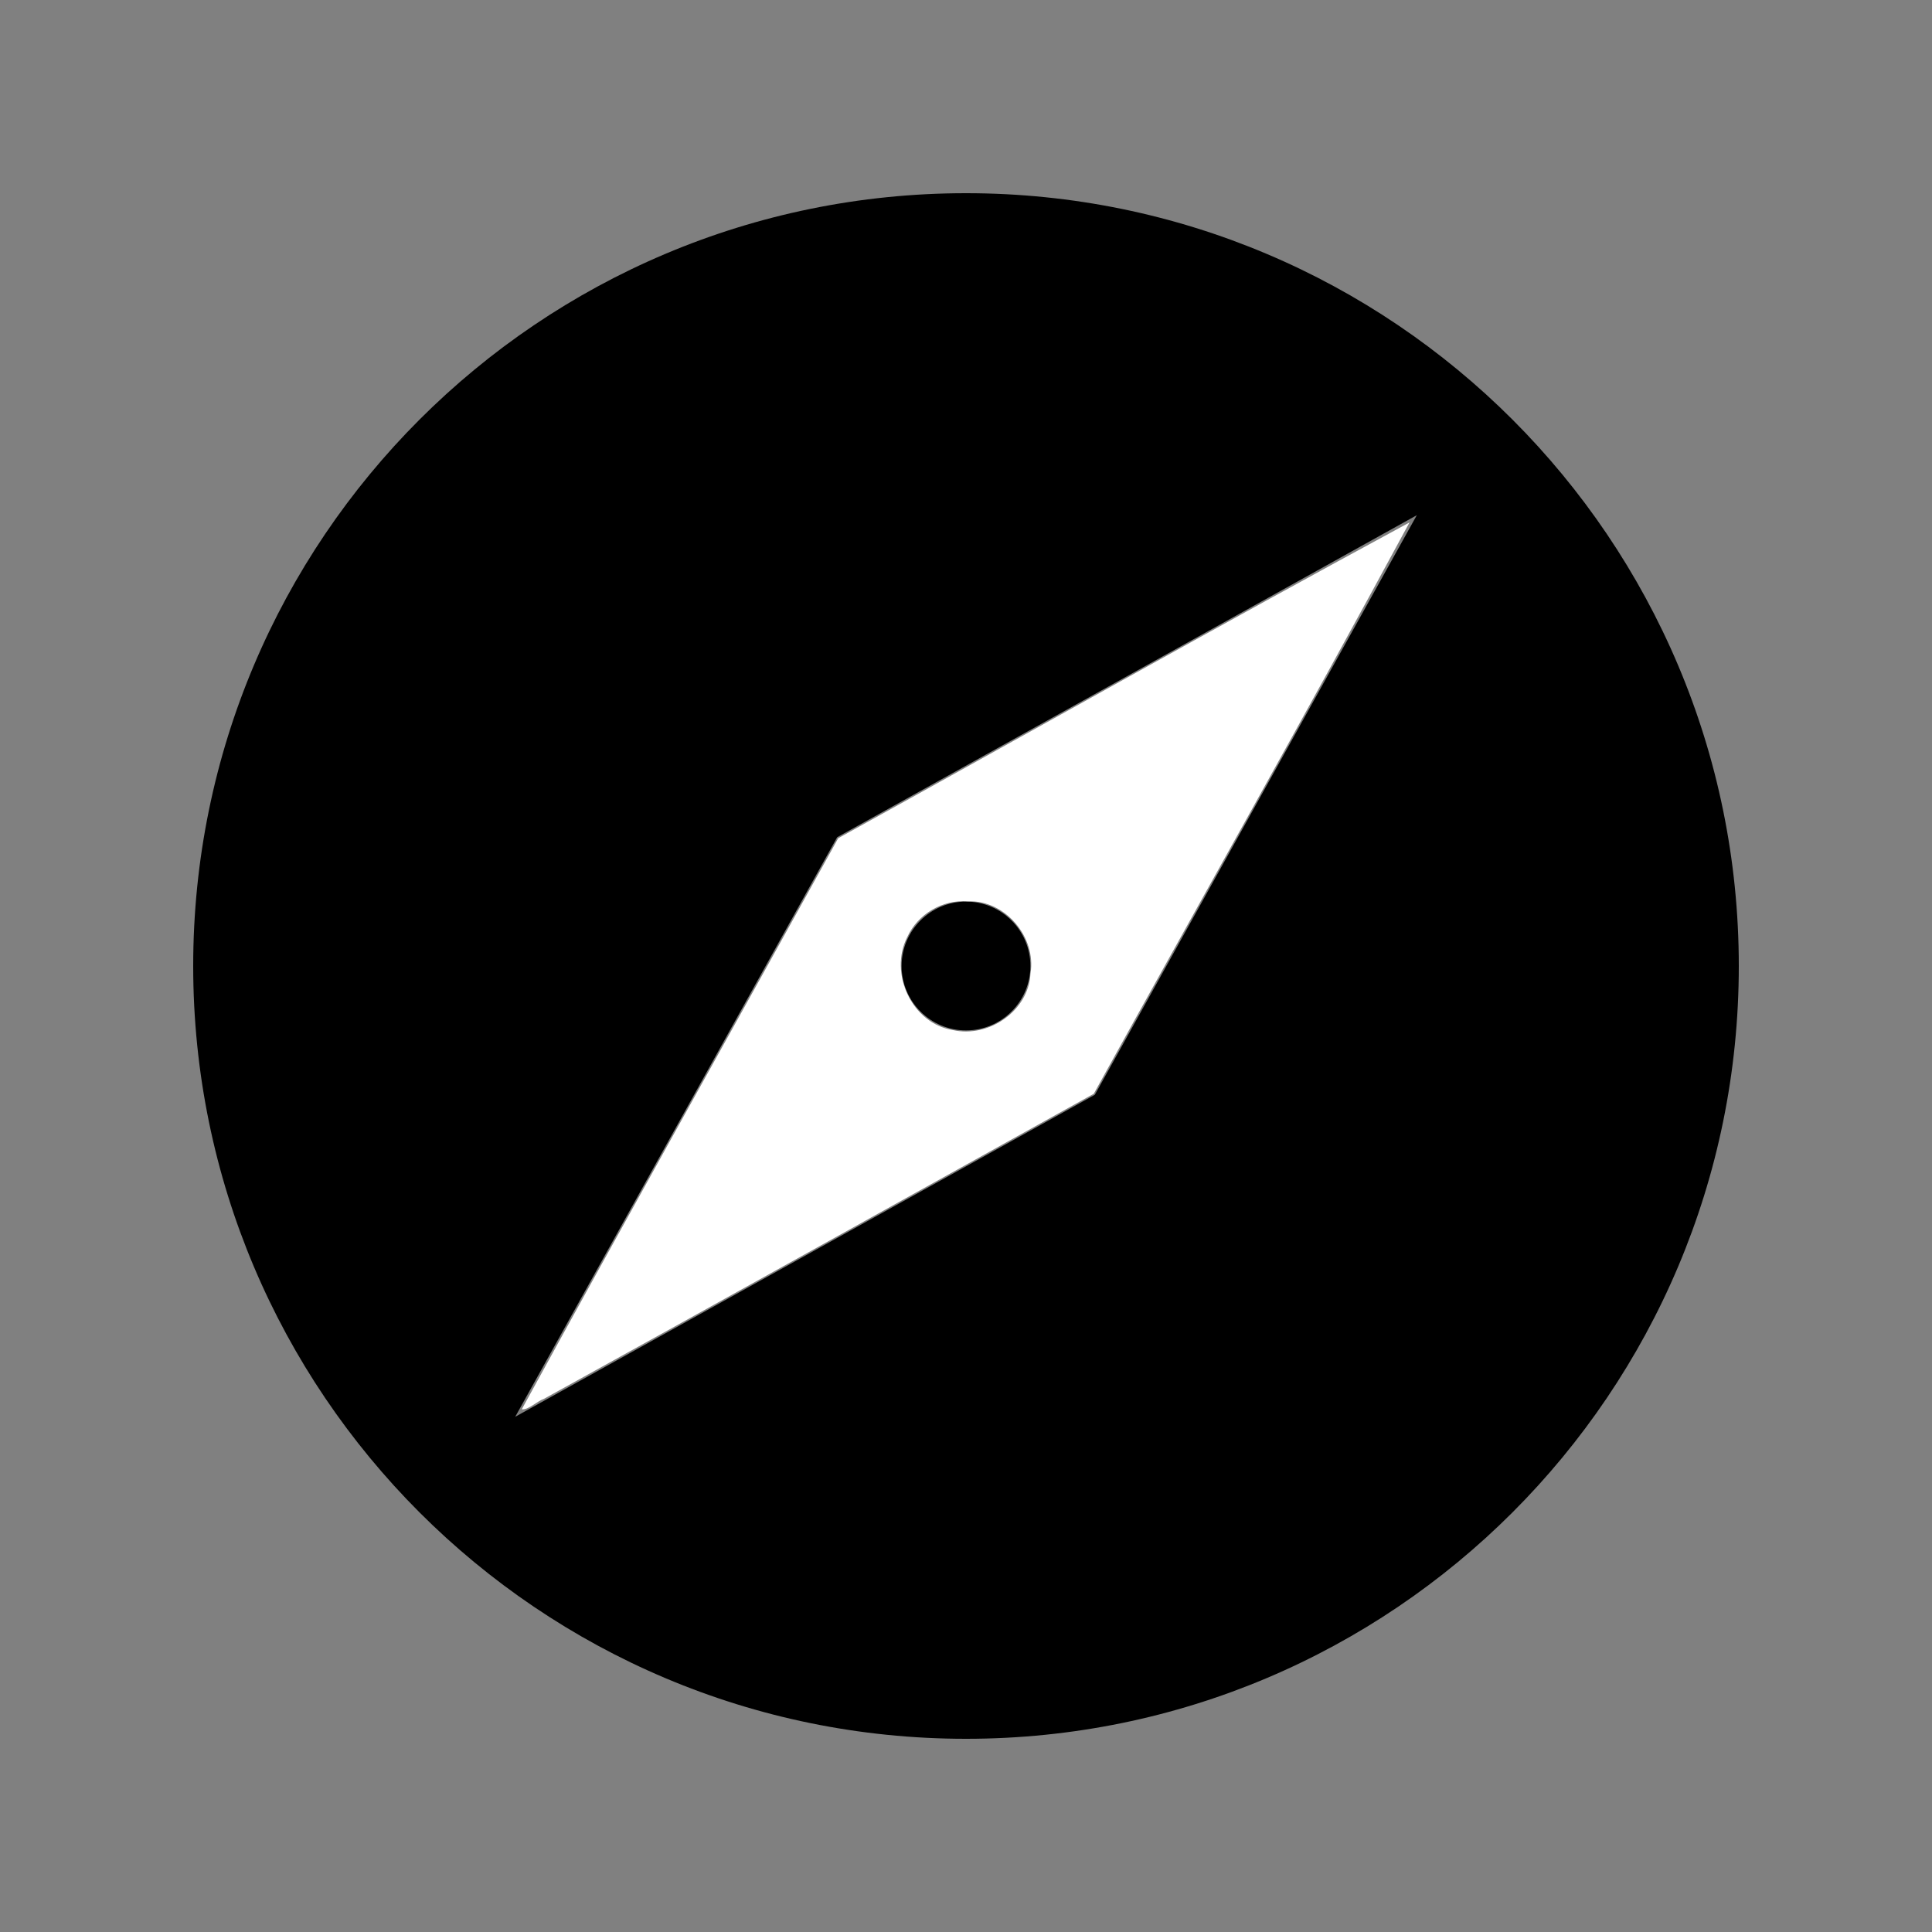 <?xml version="1.0" encoding="UTF-8" standalone="no"?>
<svg
   id="Layer_1"
   style="enable-background:new 0 0 30 30;"
   version="1.1"
   viewBox="0 0 30 30"
   xml:space="preserve"
   sodipodi:docname="favicon.svg"
   inkscape:version="1.1.1 (3bf5ae0d25, 2021-09-20)"
   xmlns:inkscape="http://www.inkscape.org/namespaces/inkscape"
   xmlns:sodipodi="http://sodipodi.sourceforge.net/DTD/sodipodi-0.dtd"
   xmlns="http://www.w3.org/2000/svg"
   xmlns:svg="http://www.w3.org/2000/svg"><rect x="0" y="0" width="30" height="30" fill="#808080" stroke="none"/><defs
     id="defs9" /><sodipodi:namedview
     id="namedview7"
     pagecolor="#ffffff"
     bordercolor="#666666"
     borderopacity="1.0"
     inkscape:pageshadow="2"
     inkscape:pageopacity="0.0"
     inkscape:pagecheckerboard="0"
     showgrid="false"
     inkscape:zoom="29.933333"
     inkscape:cx="14.983296"
     inkscape:cy="14.983296"
     inkscape:window-width="1920"
     inkscape:window-height="1057"
     inkscape:window-x="-8"
     inkscape:window-y="-8"
     inkscape:window-maximized="1"
     inkscape:current-layer="Layer_1" /><path
     d="M15,3C8.373,3,3,8.373,3,15c0,6.627,5.373,12,12,12s12-5.373,12-12C27,8.373,21.627,3,15,3z M17,17l-9,5l5-9l9-5L17,17z"
     id="path2" /><circle
     cx="15"
     cy="15"
     r="1"
     id="circle4" /><path
     style="fill:#ffffff;stroke-width:0.023;stroke-linejoin:round;stroke-opacity:0.863"
     d="m 21.886,8.113 c -2.972,1.607 -5.913,3.268 -8.87,4.903 -1.637,2.956 -3.292,5.905 -4.914,8.868 0.105,0.011 0.235,-0.126 0.346,-0.164 2.849,-1.572 5.691,-3.157 8.536,-4.736 1.635,-2.957 3.297,-5.899 4.903,-8.872 z m -6.856,5.883 c 0.577,-0.024 1.067,0.556 0.971,1.122 -0.027,0.58 -0.649,1.002 -1.204,0.877 -0.638,-0.101 -0.998,-0.882 -0.708,-1.447 0.164,-0.357 0.549,-0.583 0.942,-0.552 z"
     id="path85" /></svg>
